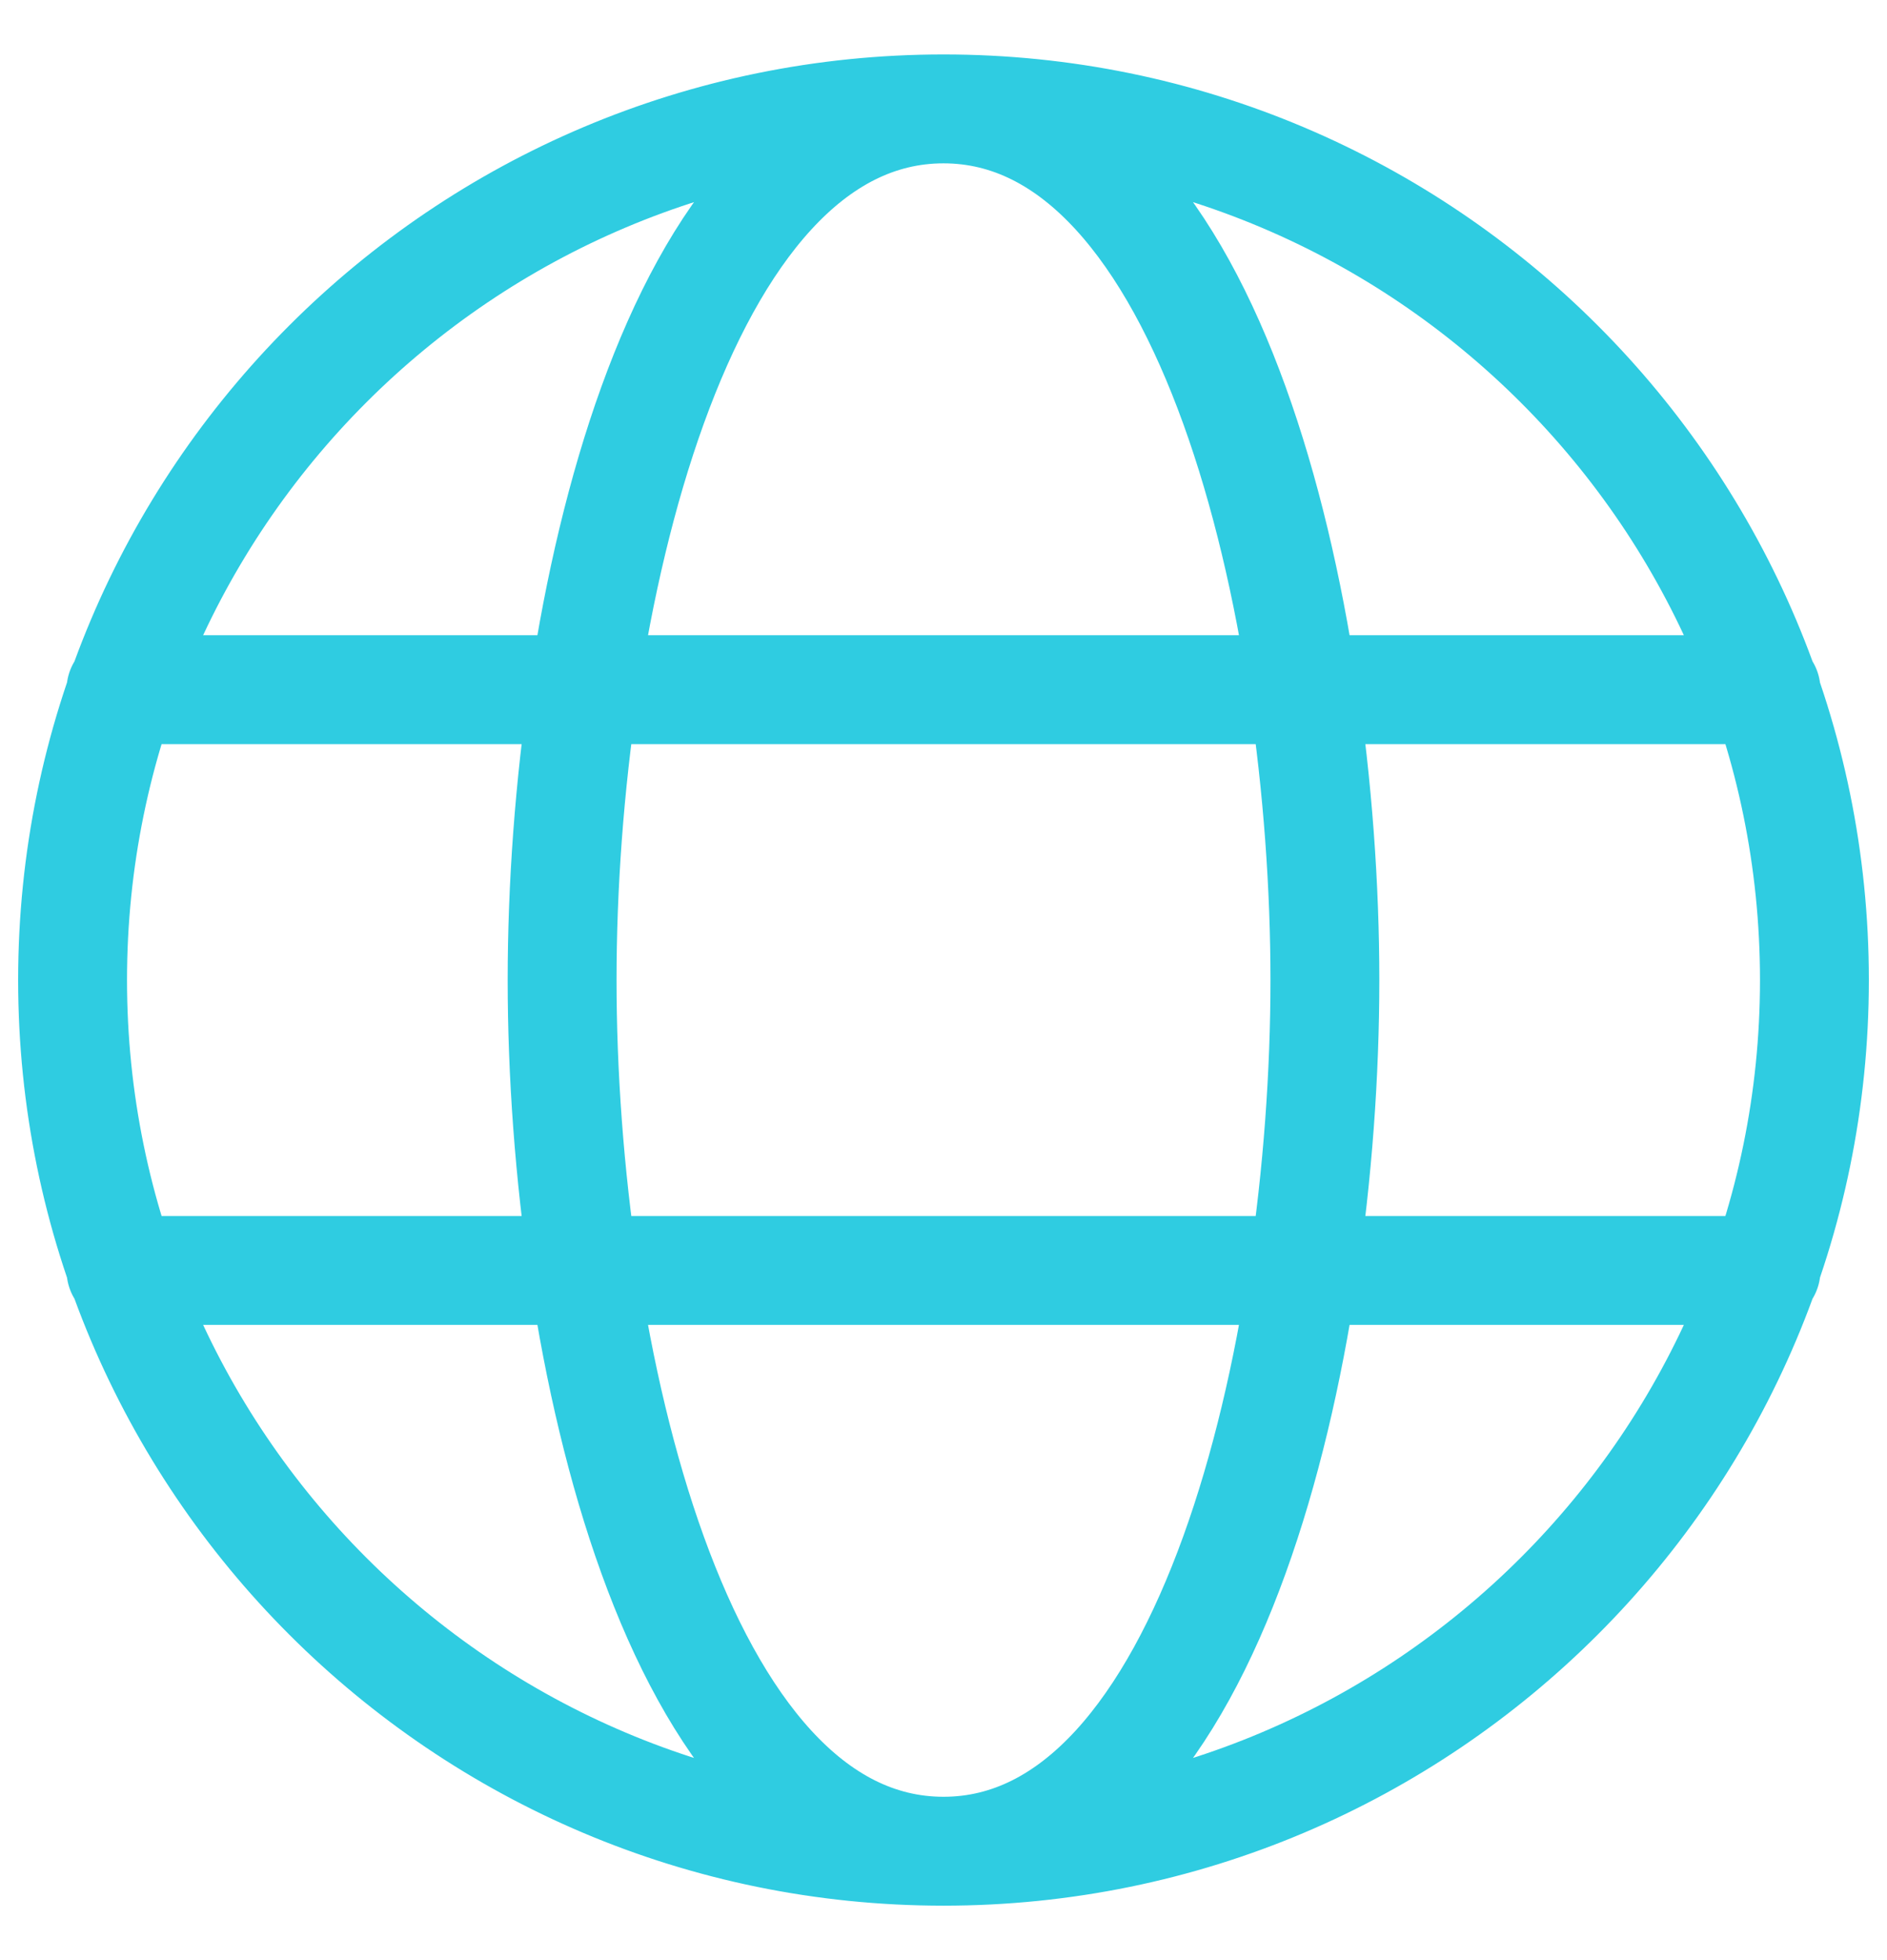 <svg width="26" height="27" viewBox="0 0 26 27" fill="none" xmlns="http://www.w3.org/2000/svg">
<path d="M13 25.5C19.627 25.5 25 20.127 25 13.5C25 6.873 19.627 1.5 13 1.5M13 25.5C6.373 25.5 1 20.127 1 13.5C1 6.873 6.373 1.5 13 1.5M13 25.5C16.682 25.5 18.255 18.616 18.255 13.5C18.255 8.384 16.682 1.5 13 1.5M13 25.5C9.318 25.5 7.745 18.616 7.745 13.5C7.745 8.384 9.318 1.5 13 1.5M1.667 9.5C10.518 9.5 15.481 9.5 24.333 9.5M1.667 17.5C10.518 17.5 15.481 17.5 24.333 17.5" stroke="#2FCCE1" stroke-width="1.5" stroke-linecap="round" stroke-linejoin="round"/>
</svg>
